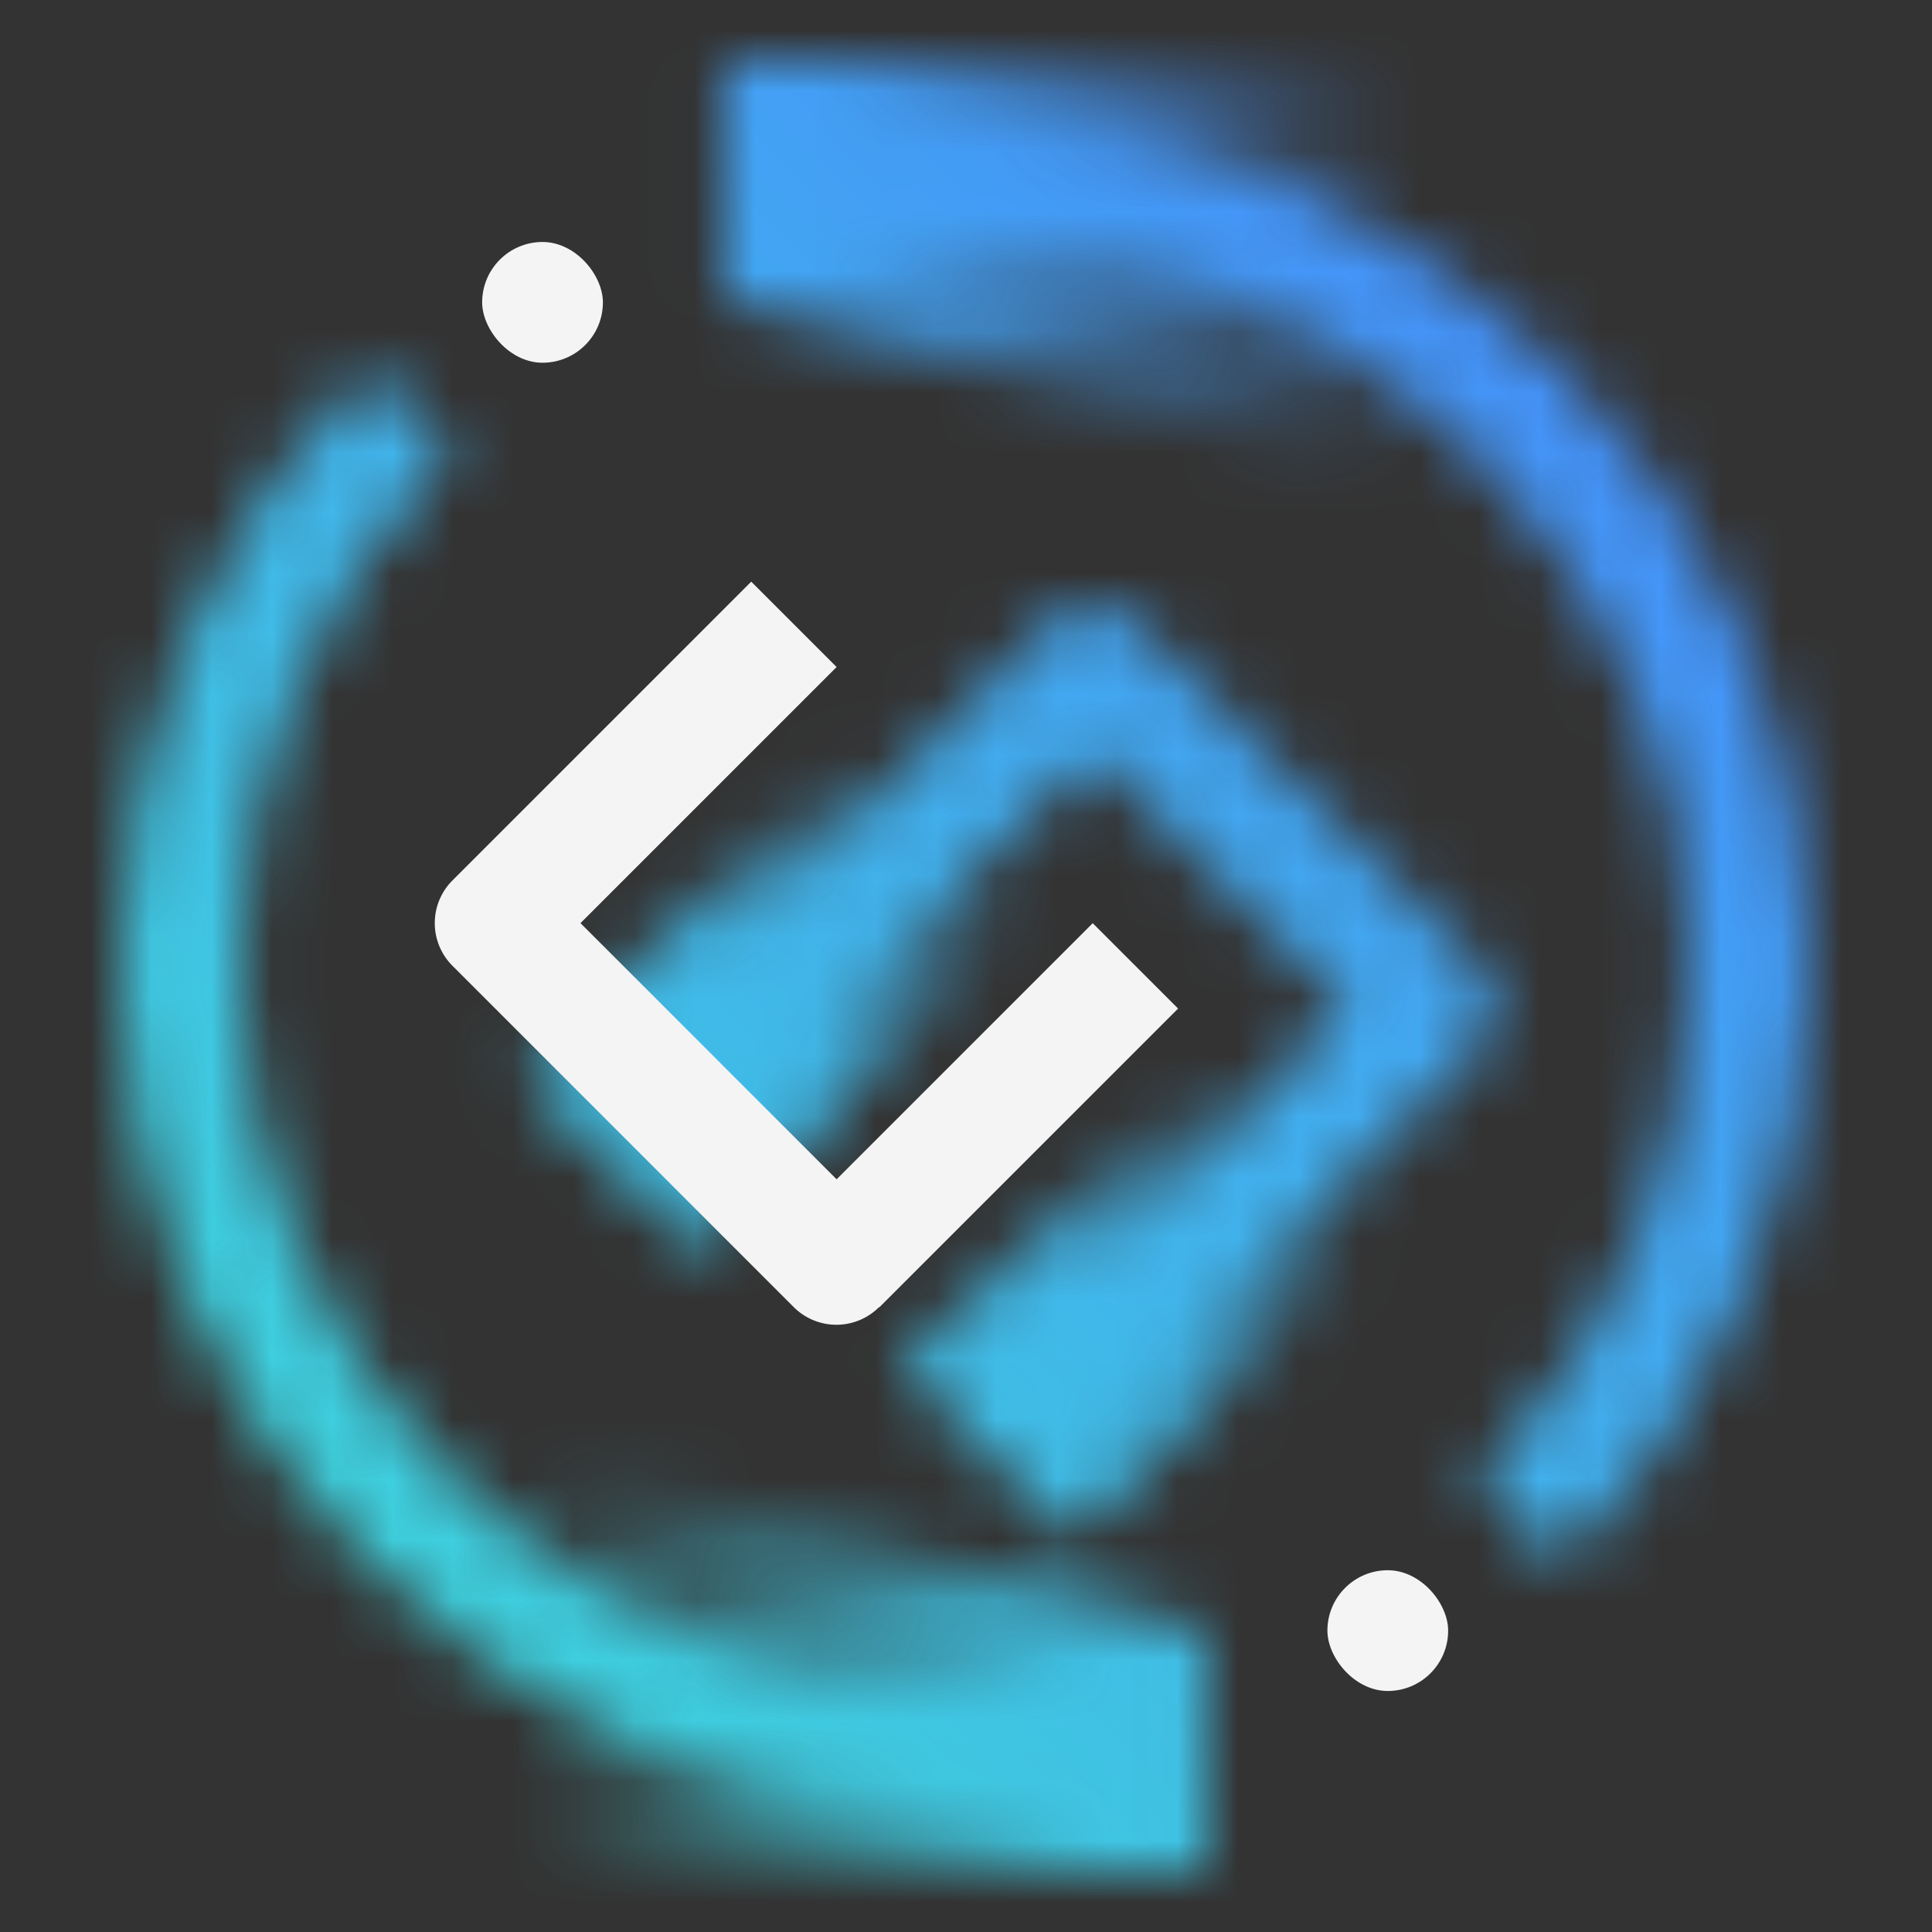 <svg id="PowerVMNovaLink" xmlns="http://www.w3.org/2000/svg" xmlns:xlink="http://www.w3.org/1999/xlink" viewBox="0 0 32 32"><rect x="0" y="0" width="32" height="32" fill="#333333" stroke="none"/><defs><linearGradient id="689cn8n7va" x1="-6485.035" y1="-3214.783" x2="-6469.721" y2="-3214.783" gradientTransform="matrix(1 0 0 -1 6492.899 -3210.275)" gradientUnits="userSpaceOnUse"><stop offset=".393"/><stop offset="1" stop-opacity="0"/></linearGradient><linearGradient id="bzgondui2c" x1="5346.792" y1="1755.783" x2="5362.106" y2="1755.783" gradientTransform="matrix(-1 0 0 1 5370.899 -1728.275)" xlink:href="#689cn8n7va"/><linearGradient id="o9hgpo67jb" x1="-124.389" y1="-1039.682" x2="-118.389" y2="-1039.682" gradientTransform="translate(140.984 1060.527)" gradientUnits="userSpaceOnUse"><stop offset=".1" stop-opacity="0"/><stop offset=".8"/></linearGradient><linearGradient id="qxf4a82zyd" x1="-124.07" y1="-1031.837" x2="-118.07" y2="-1031.837" gradientTransform="translate(134.891 1047.361)" xlink:href="#o9hgpo67jb"/><linearGradient id="d9us2q1g8f" x1="99.941" y1="521.722" x2="131.941" y2="489.722" gradientTransform="translate(-99.941 -489.722)" gradientUnits="userSpaceOnUse"><stop offset=".1" stop-color="#3ddbd9"/><stop offset=".9" stop-color="#4589ff"/></linearGradient><mask id="1a8vs02ede" x="0" y="0" width="32" height="32" maskUnits="userSpaceOnUse"><path d="M18.986 27.608c-1 .3-2 .4-3 .4-6.6 0-12-5.4-12-12 0-3.3 1.3-6.3 3.5-8.5l-1.4-1.4c-2.5 2.5-4.1 6-4.1 9.9 0 7.7 6.3 14 14 14 1 0 2-.1 3-.3v-2.1zM12.986 4.408c1-.2 2-.4 3-.4 6.6 0 12 5.4 12 12 0 3.3-1.3 6.3-3.5 8.5l1.4 1.4c2.5-2.5 4.1-6 4.1-9.9 0-7.7-6.3-14-14-14-1 0-2 .1-3 .3v2.1z" style="fill:#fff"/><path id="BottomMask" d="M23.986 8.008v-7h-12v4l12 3z" style="fill:url(#689cn8n7va)"/><path id="TopMask" d="M7.986 24.008v7h12v-4l-12-3z" style="fill:url(#bzgondui2c)"/><path d="m24.457 15.99-.003-.002-5.645-5.646v-.001a.999.999 0 0 0-1.414 0l-7.075 7.076 1.414 1.414 6.368-6.369 4.234 4.235-6.368 6.368 1.414 1.414 7.074-7.074.002-.001a.999.999 0 0 0 0-1.414z" style="fill:#fff"/><g><path transform="rotate(135 19.595 20.845)" style="fill:url(#o9hgpo67jb)" d="M16.594 18.846h6v4h-6z"/><path transform="rotate(135 16.993 23.43)" d="M16.085 21.407h1.816v4.044h-1.816z"/></g><g><path transform="rotate(135 13.821 15.524)" style="fill:url(#qxf4a82zyd)" d="M10.821 13.524h6v4h-6z"/><path transform="rotate(135 11.093 18.305)" d="M9.706 16.283h2.774v4.044H9.706z"/></g></mask></defs><path style="fill:none" d="M0 0h32v32H0z"/><g style="fill:none;mask:url(#1a8vs02ede)"><path style="fill:url(#d9us2q1g8f)" d="M0 0h32v32H0z"/></g><rect x="7.986" y="4.008" width="2" height="2" rx="1" ry="1" style="fill:#f4f4f4"/><rect x="21.986" y="26.008" width="2" height="2" rx="1" ry="1" style="fill:#f4f4f4"/><path d="m19.513 16.705-1.414-1.414-4.242 4.242-4.242-4.243 4.242-4.242-1.414-1.414-4.949 4.949a.999.999 0 0 0 .003 1.416l5.654 5.655a1 1 0 0 0 1.409-.004l.004.004 4.949-4.949z" style="fill:#f4f4f4"/></svg>
